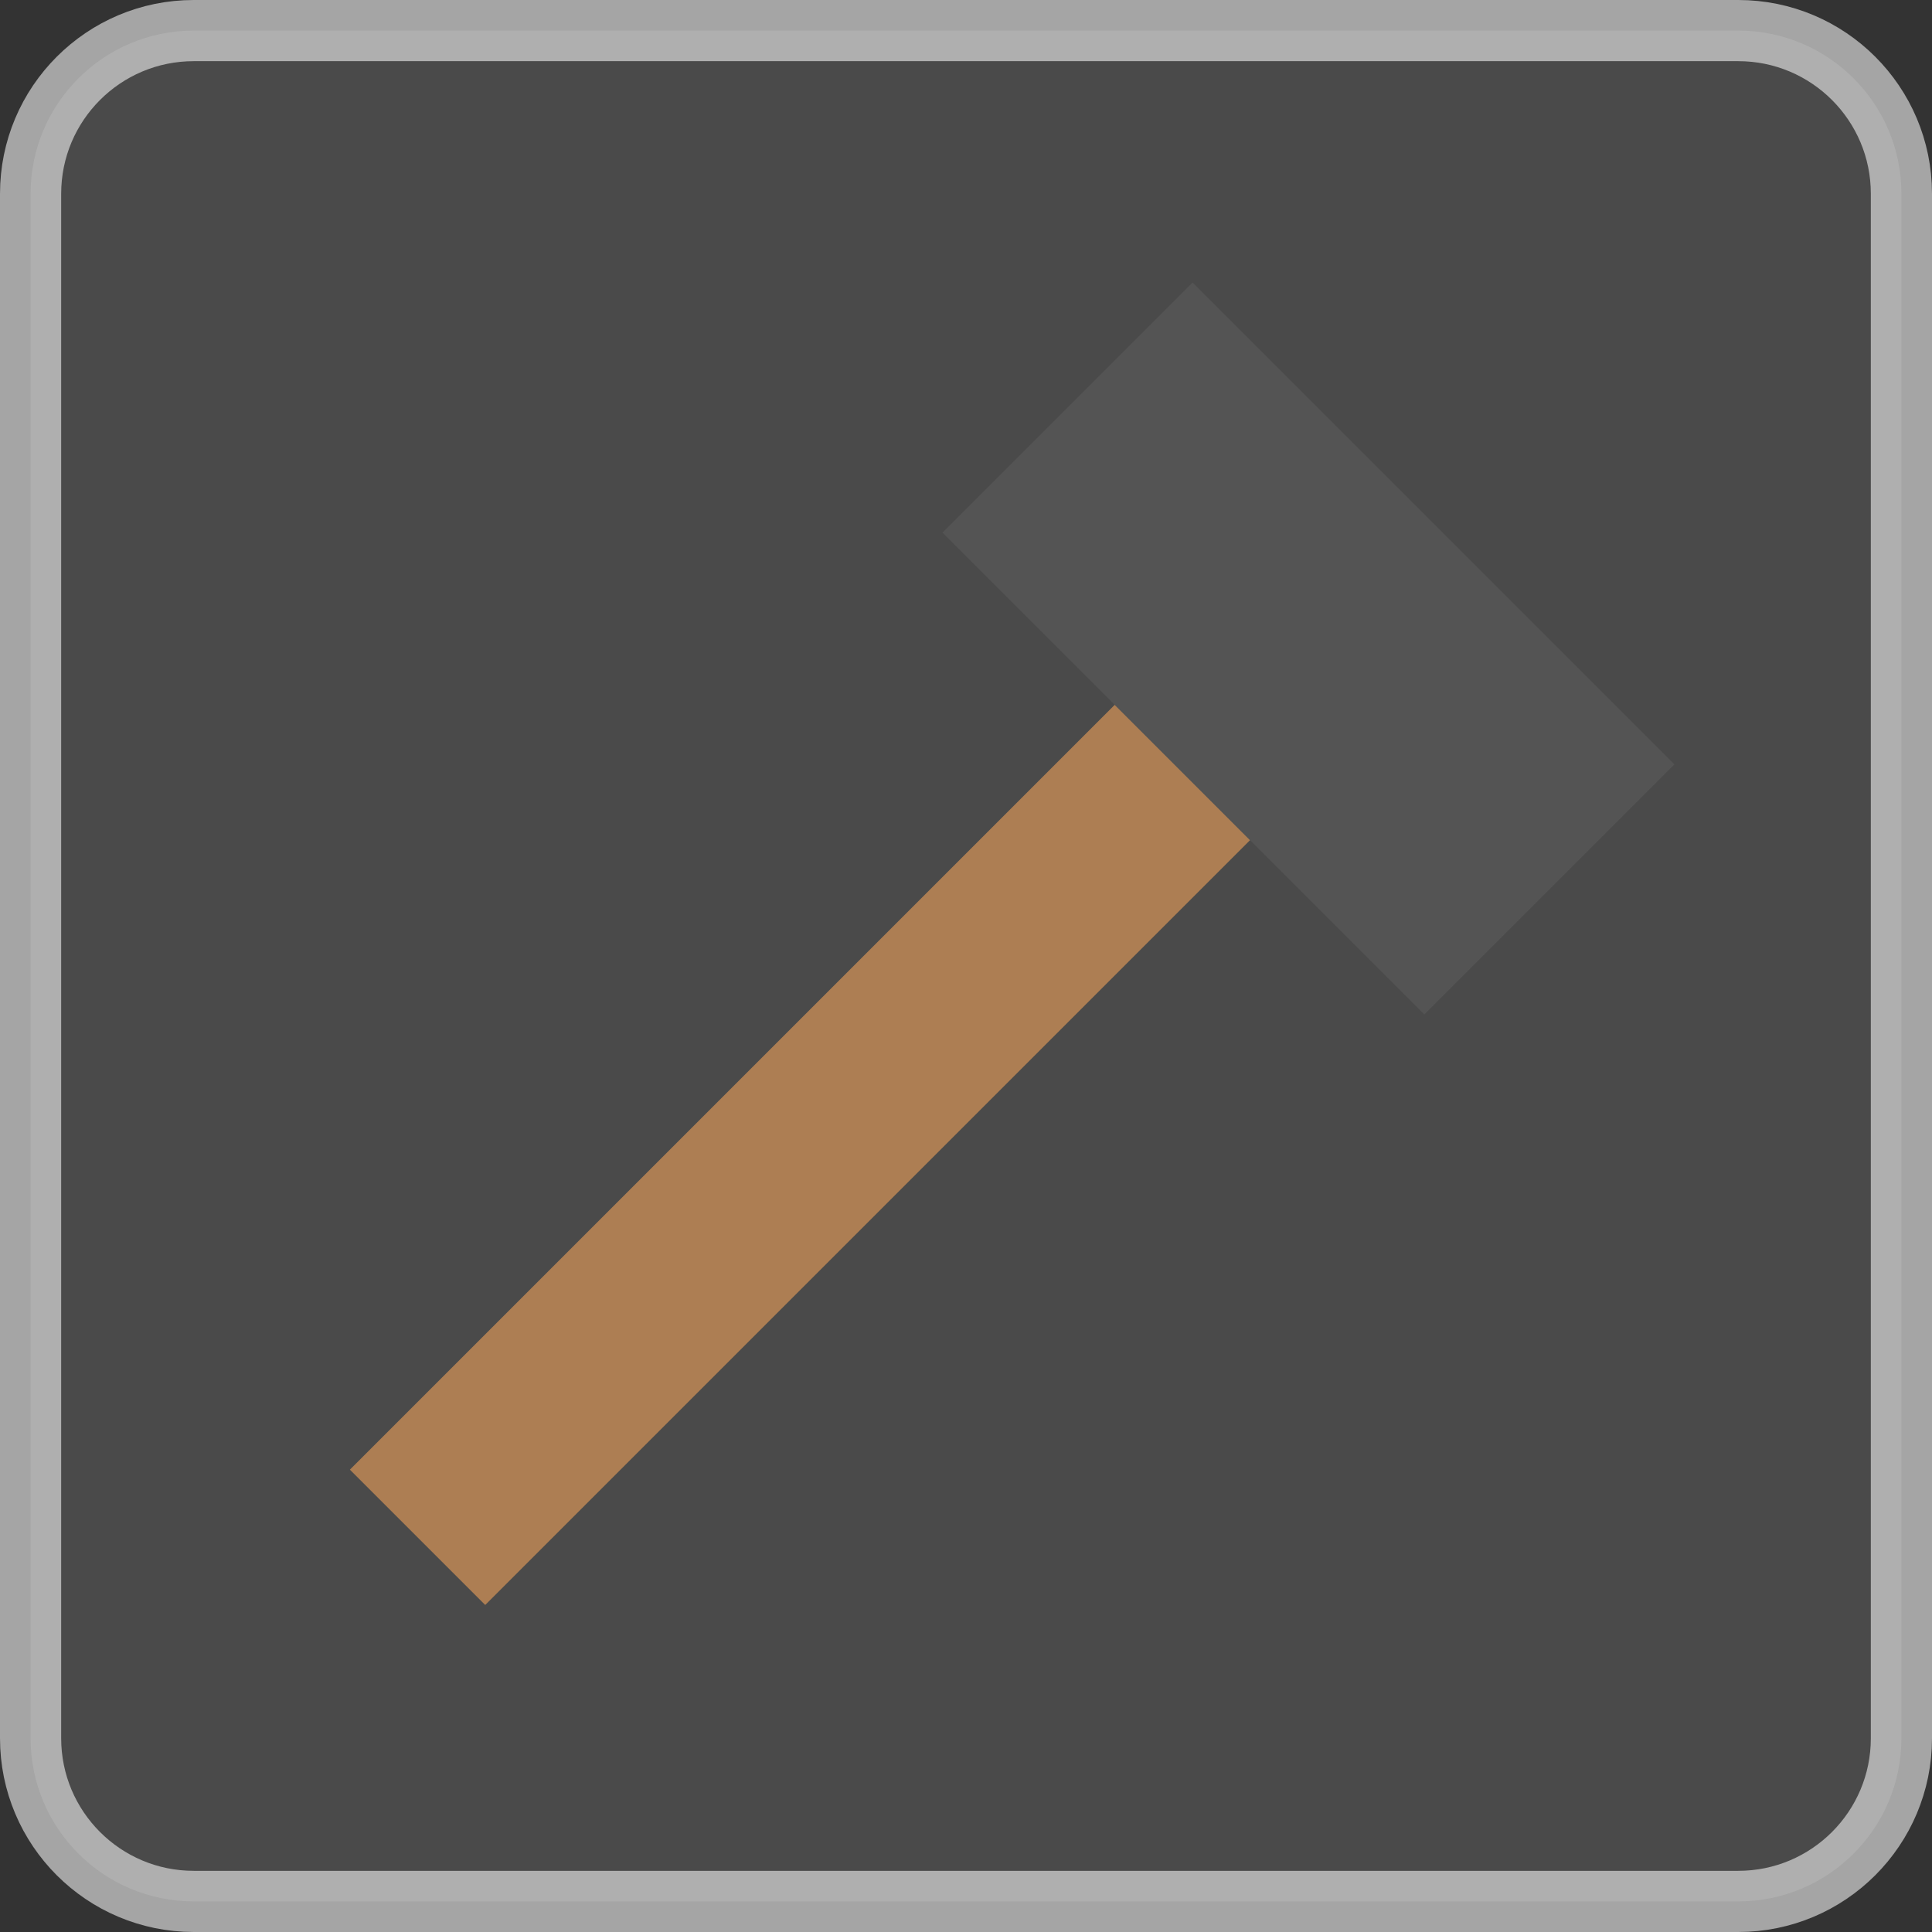 <svg version="1.1" xmlns="http://www.w3.org/2000/svg" xmlns:xlink="http://www.w3.org/1999/xlink" width="47.37" height="47.37" viewBox="0,0,47.37,47.37"><rect x="0" y="0" width="47.37" height="47.37" fill="#333333" stroke="none"/><g transform="translate(-296.315,-156.315)"><g data-paper-data="{&quot;isPaintingLayer&quot;:true}" fill-rule="nonzero" stroke-linecap="butt" stroke-linejoin="miter" stroke-miterlimit="10" stroke-dasharray="" stroke-dashoffset="0" style="mix-blend-mode: normal"><path d="M301.065,202.935c-2.209,0 -4,-1.791 -4,-4v-37.87c0,-2.209 1.791,-4 4,-4h37.87c2.209,0 4,1.791 4,4v37.87c0,2.209 -1.791,4 -4,4z" fill-opacity="0.129" fill="#eaeaea" stroke-opacity="0.557" stroke="#ffffff" stroke-width="1.5"/><path d="M304.894,192.349l19.656,-19.656l3.318,3.318l-19.656,19.656z" fill="#ad7e53" stroke="none" stroke-width="0"/><path d="M319.422,169.375l6.133,-6.133l11.814,11.814l-6.133,6.133z" fill="#545454" stroke="none" stroke-width="0"/></g></g></svg>